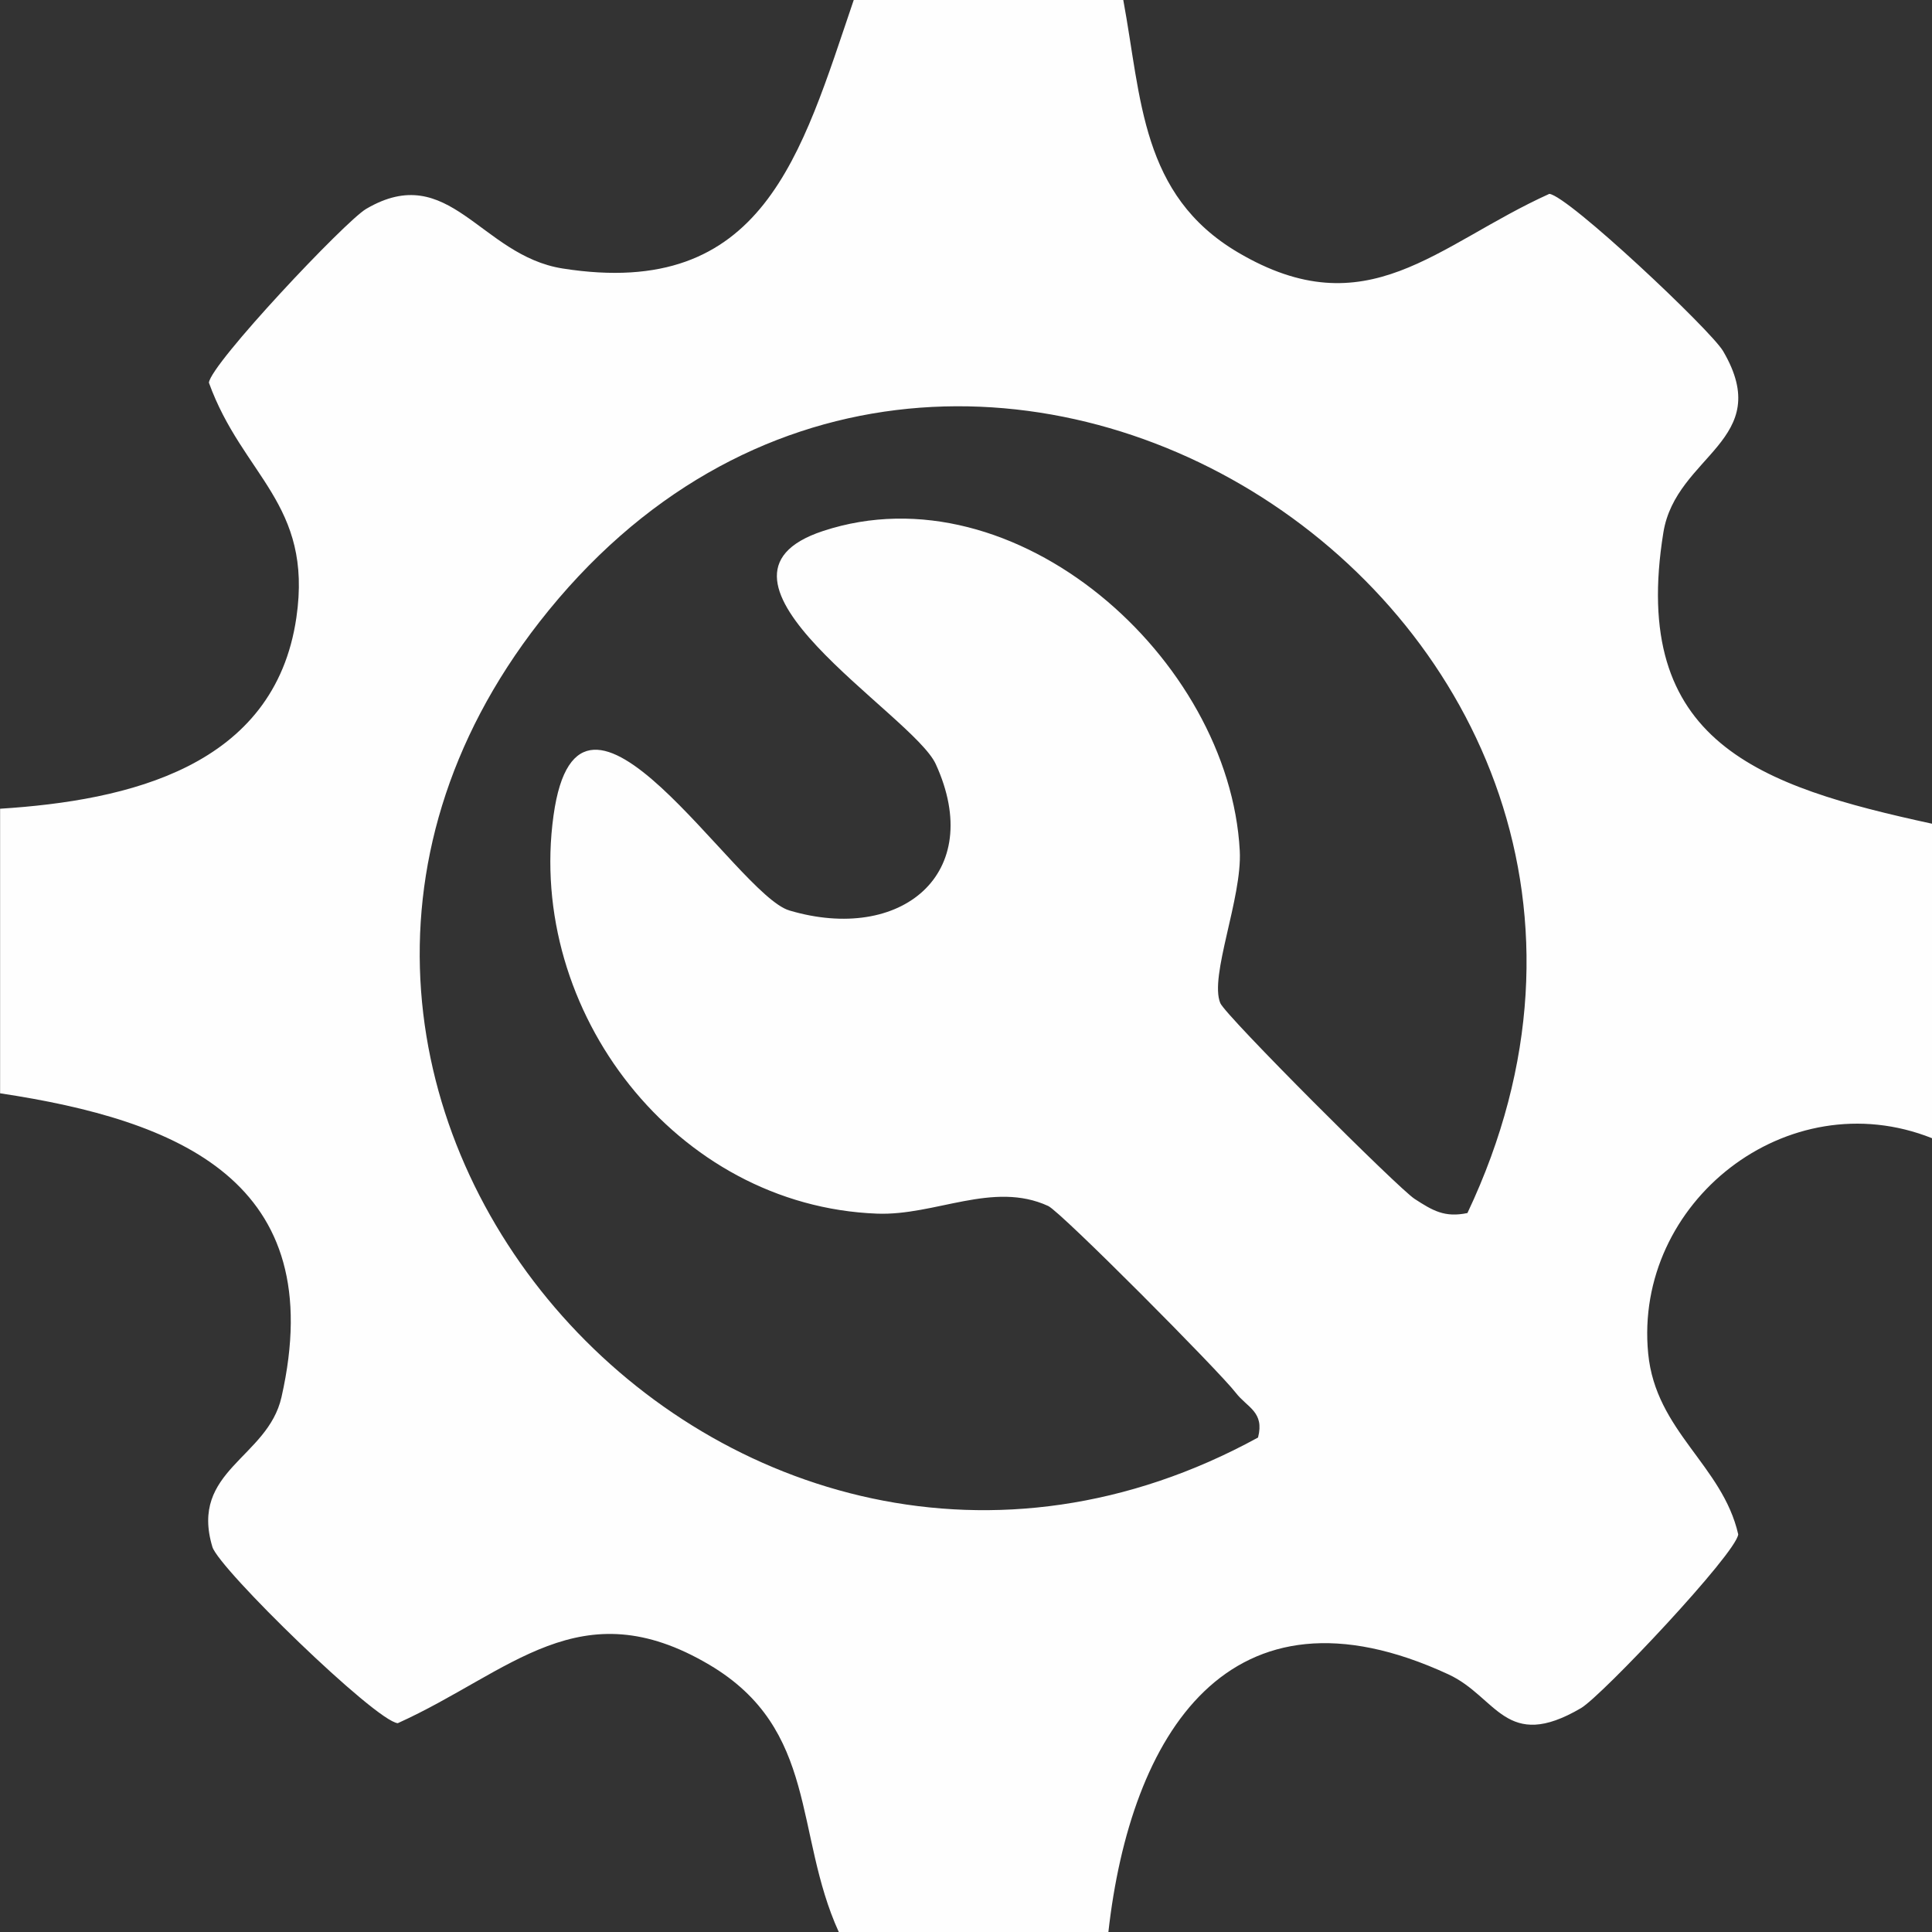 <?xml version="1.0" encoding="UTF-8"?>
<svg id="Layer_1" data-name="Layer 1" xmlns="http://www.w3.org/2000/svg" viewBox="0 0 406 406">
  <rect x="0" y="0" width="406" height="406" fill="#333333" stroke="none"/>
  <defs>
    <style>
      .cls-1 {
        fill: #fefefe;
      }
    </style>
  </defs>
  <path class="cls-1" d="M236.05,0c3.84,20.66,3.68,40.98,24.08,53.03,27.2,16.06,41.7-1.55,65.45-12.29,3.96.38,33.92,28.62,36.52,33.04,11.04,18.81-9.91,21.79-12.55,38.12-7.15,44.15,20.23,53.33,56.46,61.2v66.09c-30.4-12.1-62.75,13.49-59.65,45.26,1.59,16.34,15.6,23.45,18.92,37.98-.38,3.96-28.62,33.92-33.04,36.52-15.84,9.3-17.66-2.38-27.86-7.09-46.2-21.38-66.83,12.86-71.46,54.15h-56.65c-9.45-20.73-4.24-42.6-27.23-56.18-27.2-16.06-41.7,1.55-65.45,12.29-4.72-.45-37.58-32.45-38.96-37.05-4.83-16.07,11.61-18.63,14.52-31.46,10.31-45.42-21.69-58.2-59.13-63.86v-59.8c26.91-1.71,57.68-8.75,62.26-40.16,3.5-23.97-11.33-29.82-18.38-49.37.38-3.96,28.62-33.92,33.04-36.52,17.5-10.28,23.96,9.79,41.29,12.52,42.21,6.66,50.11-23.9,61.18-56.43h56.65ZM308.38,254.9c59.49-125.71-109.48-233.82-195-124.22-78.16,100.16,40.67,231.82,150.99,171.41,1.4-5.42-2.28-6.28-4.69-9.42-3.47-4.52-36.73-38.01-39.41-39.24-11.57-5.32-23.73,2.08-35.97,1.61-42.29-1.61-73.69-42.55-67.98-83.67,5.42-39.01,38.3,16.62,49.56,19.96,23.44,6.95,41.35-7.66,30.76-30.77-4.8-10.47-53.73-39.07-23.69-48.97,40.42-13.33,85.43,26.78,87.58,67.2.53,9.92-6.44,26.38-4.09,32.01,1.12,2.68,37.42,38.94,40.83,41.14,3.81,2.47,6.32,3.98,11.12,2.97Z"/>
</svg>